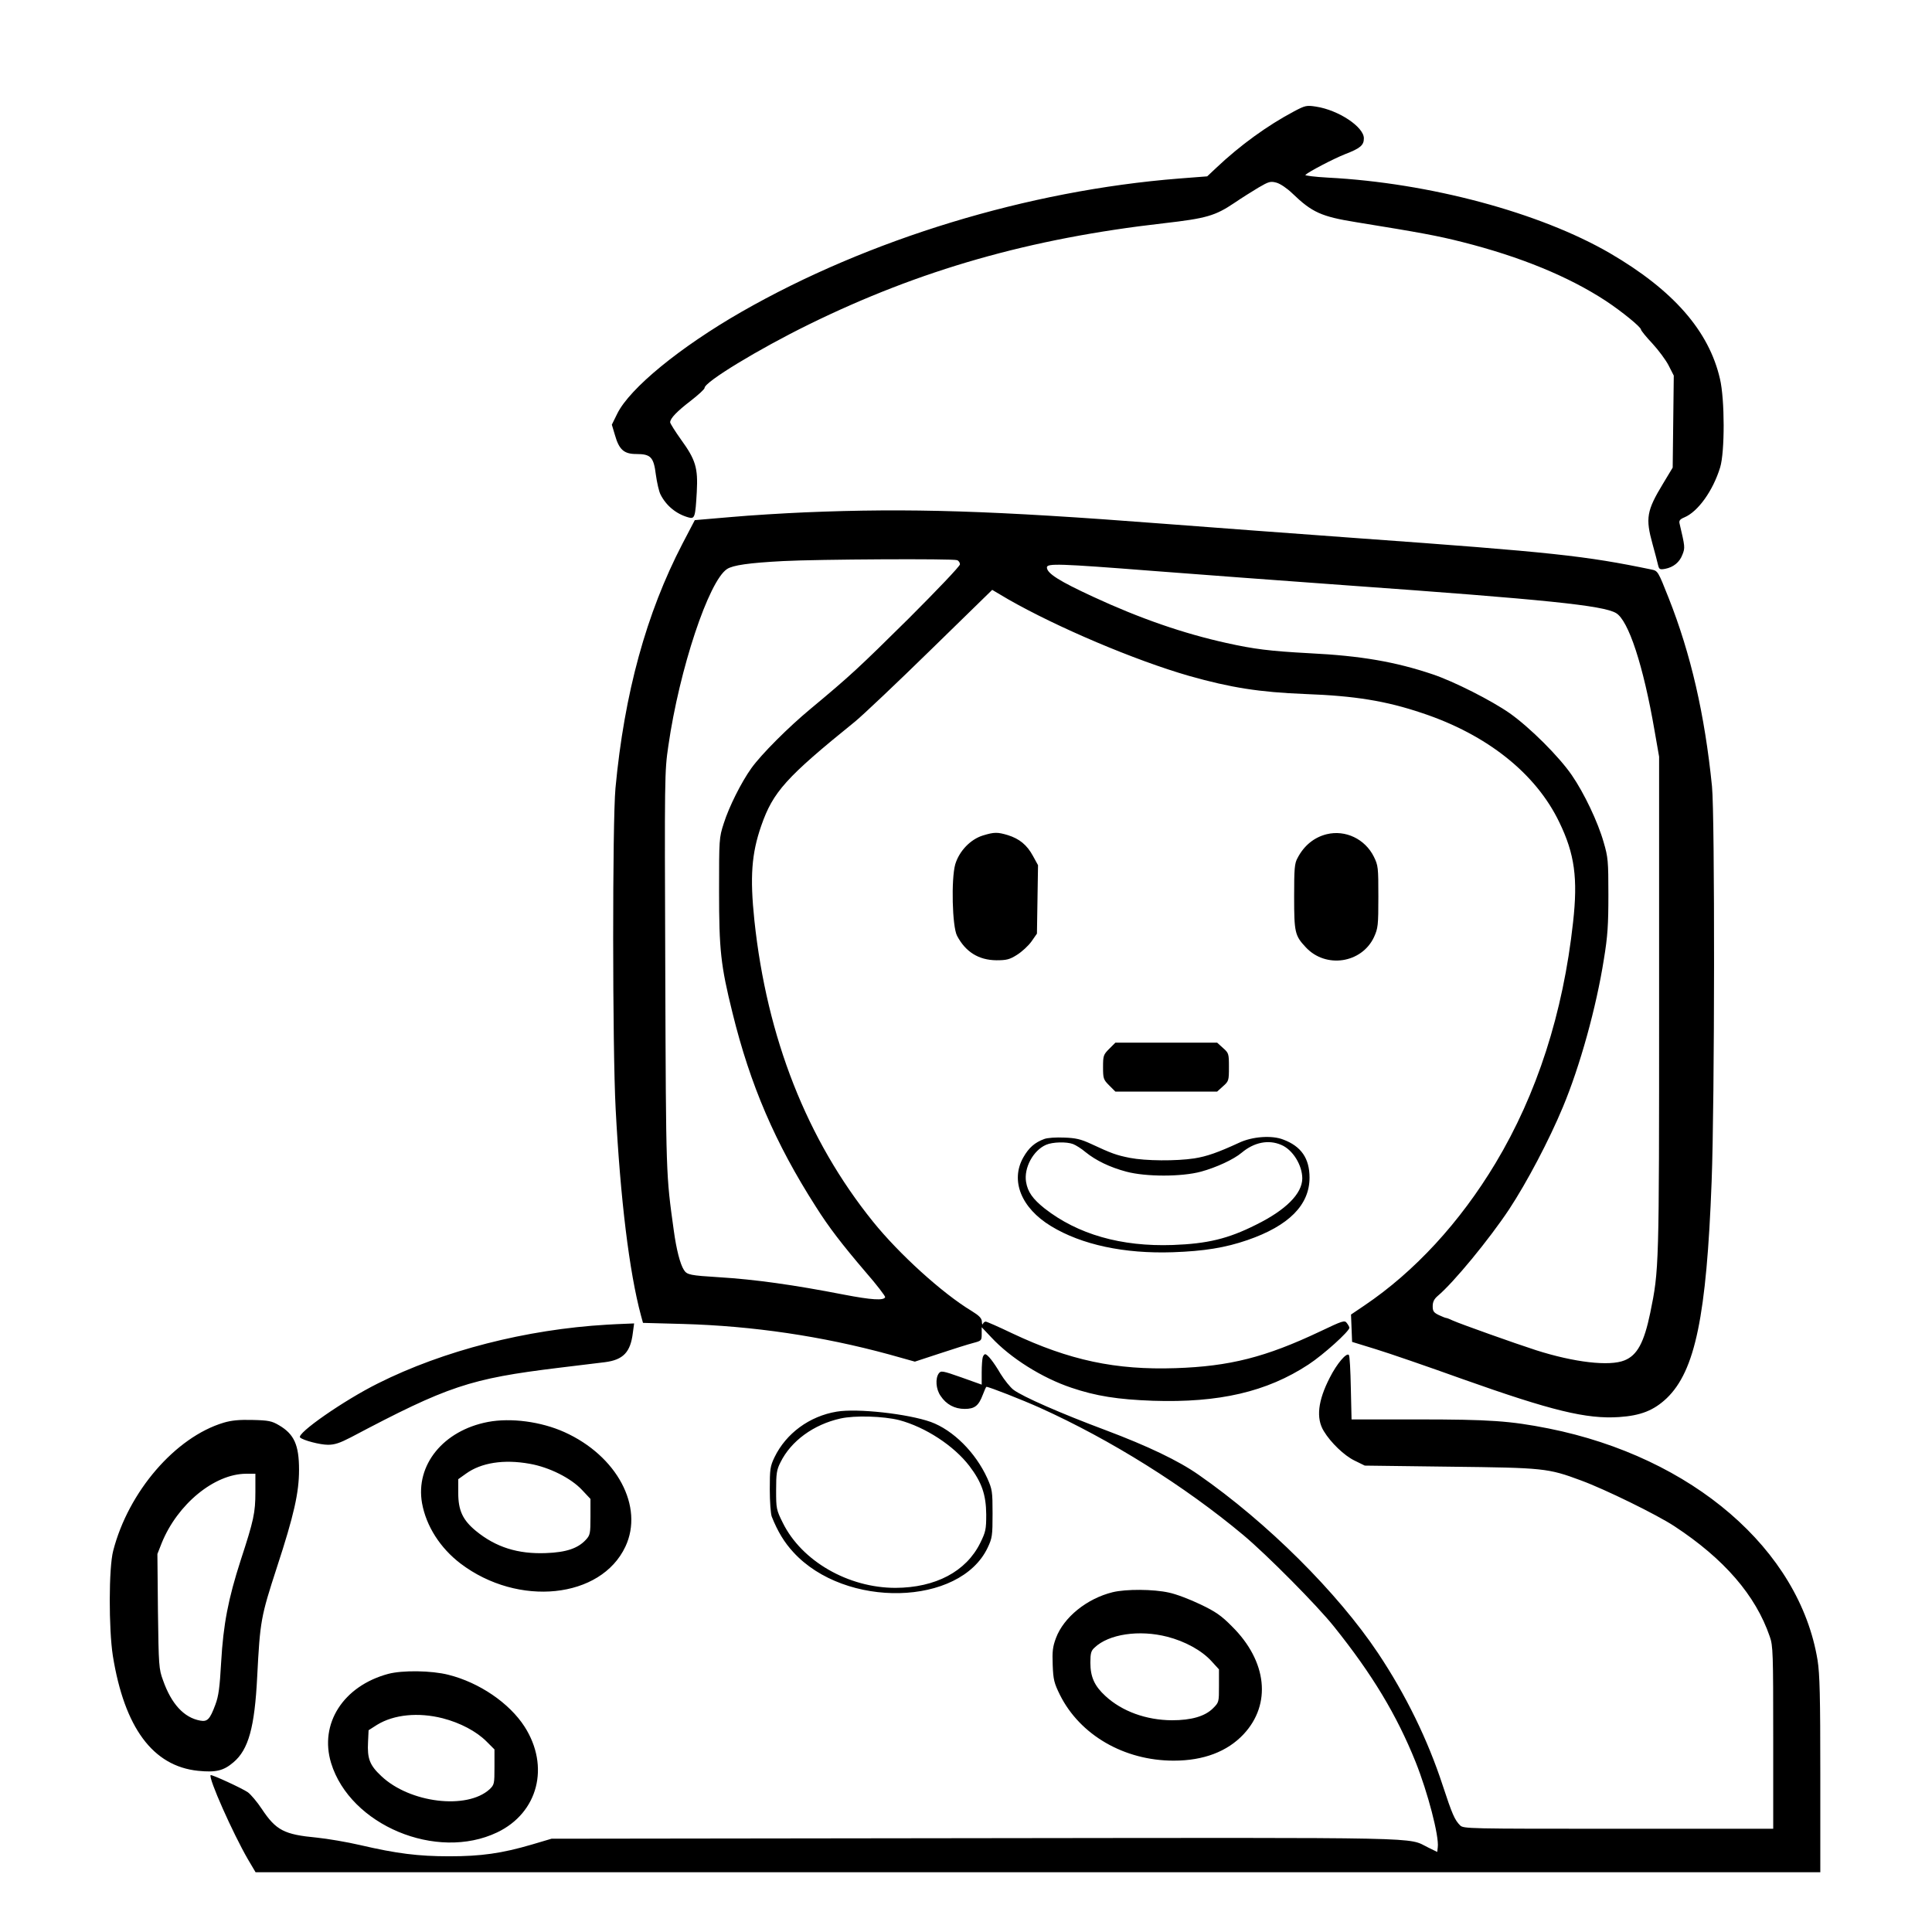 <?xml version="1.0" standalone="no"?>
<!DOCTYPE svg PUBLIC "-//W3C//DTD SVG 20010904//EN"
 "http://www.w3.org/TR/2001/REC-SVG-20010904/DTD/svg10.dtd">
<svg version="1.0" xmlns="http://www.w3.org/2000/svg"
 width="2048pt" height="2048pt" viewBox="0 0 2048 2048"
 preserveAspectRatio="xMidYMid meet">
<g transform="translate(0,2048) scale(0.192,-0.192)"
fill="#000000" stroke="none">
<path d="M7143 10051 c-145 -77 -296 -186 -428 -311 l-50 -47 -155 -12 c-835
-66 -1716 -335 -2416 -736 -340 -195 -617 -422 -686 -562 l-30 -61 17 -57 c23
-81 50 -105 118 -105 80 0 96 -17 108 -114 6 -43 17 -93 26 -110 31 -61 86
-107 154 -126 35 -10 38 1 46 141 7 133 -6 177 -88 290 -32 45 -59 88 -59 94
0 22 38 61 115 120 41 32 75 63 75 70 0 33 298 214 575 350 615 302 1221 475
1960 559 236 27 284 41 391 113 38 26 97 63 132 84 58 34 67 36 100 27 21 -6
58 -31 87 -59 109 -105 160 -128 352 -159 358 -58 450 -75 588 -110 320 -81
585 -190 790 -324 88 -58 195 -145 195 -159 0 -5 28 -40 63 -77 34 -37 75 -92
90 -122 l28 -55 -3 -254 -3 -254 -53 -88 c-91 -150 -98 -191 -58 -335 13 -48
27 -99 30 -114 6 -25 10 -27 39 -22 46 9 80 36 96 79 15 38 14 43 -16 171 -4
16 2 24 26 34 75 31 158 146 198 276 26 85 26 375 -1 489 -61 265 -258 490
-608 694 -386 224 -996 388 -1556 417 -73 4 -129 11 -125 15 19 18 153 88 218
114 86 33 105 50 105 88 0 63 -140 156 -264 175 -52 8 -59 7 -123 -27z M4445
7838 c-115 -5 -300 -16 -410 -26 l-199 -17 -68 -130 c-200 -385 -321 -826
-370 -1350 -17 -185 -17 -1432 1 -1770 26 -497 75 -901 140 -1142 l11 -40 222
-6 c385 -11 765 -67 1136 -168 l143 -40 137 45 c75 25 158 51 185 58 45 12 47
13 47 49 l0 38 53 -56 c107 -115 281 -224 442 -278 136 -46 256 -65 450 -72
365 -12 629 49 859 200 84 55 226 184 226 203 0 5 -7 17 -14 26 -12 17 -23 13
-147 -46 -302 -143 -500 -193 -799 -203 -330 -11 -585 43 -901 192 -75 36
-141 65 -147 65 -6 0 -13 -6 -15 -12 -3 -7 -6 -2 -6 12 -1 19 -15 33 -57 59
-161 97 -401 315 -545 494 -364 452 -585 1013 -654 1662 -25 240 -16 368 38
523 65 187 137 267 518 575 46 38 235 217 420 398 l337 329 88 -52 c271 -155
700 -337 999 -423 230 -65 388 -90 640 -100 275 -10 447 -38 646 -105 359
-119 629 -334 758 -603 85 -175 103 -310 76 -552 -55 -503 -200 -950 -428
-1330 -197 -328 -447 -599 -724 -786 l-74 -50 3 -76 3 -75 130 -40 c72 -22
287 -96 479 -165 493 -175 685 -222 865 -210 119 8 191 36 263 104 157 151
220 454 248 1197 17 438 18 2019 2 2181 -40 397 -117 732 -240 1042 -57 144
-59 148 -93 155 -365 76 -548 96 -1619 173 -344 25 -827 61 -1075 80 -948 73
-1402 87 -1980 63z m839 -264 c9 -3 16 -14 16 -23 0 -10 -127 -143 -282 -298
-278 -275 -322 -316 -543 -500 -122 -101 -272 -251 -327 -328 -55 -77 -123
-212 -152 -304 -26 -80 -26 -88 -26 -374 0 -325 9 -410 74 -672 98 -399 236
-720 460 -1070 71 -113 146 -210 274 -360 62 -71 110 -134 109 -140 -7 -20
-77 -15 -228 14 -277 54 -492 84 -689 96 -159 10 -177 13 -194 40 -21 32 -42
115 -56 218 -43 311 -43 292 -47 1431 -4 1077 -4 1103 17 1245 61 424 223 910
324 976 32 21 119 34 311 44 189 10 936 14 959 5z m1076 -59 c245 -19 729 -55
1075 -80 1104 -79 1415 -111 1487 -153 69 -40 151 -290 213 -650 l25 -143 0
-1367 c0 -1458 0 -1465 -49 -1704 -34 -164 -72 -234 -142 -262 -83 -34 -278
-11 -488 56 -118 38 -415 144 -458 163 -17 8 -34 15 -38 15 -4 0 -22 7 -41 16
-29 14 -34 22 -34 49 0 24 8 40 28 57 87 73 283 311 394 478 98 149 220 380
297 565 94 225 184 549 226 815 21 127 25 191 25 356 0 187 -2 208 -26 290
-32 113 -108 272 -176 371 -70 102 -231 263 -343 342 -100 70 -309 176 -426
215 -205 69 -396 102 -677 116 -223 12 -309 23 -462 57 -235 52 -474 134 -735
255 -186 86 -255 129 -255 162 0 23 68 21 580 -19z M5427 6054 c-69 -21 -131
-86 -153 -159 -23 -81 -17 -344 10 -395 47 -89 119 -134 217 -135 56 0 73 4
114 30 27 17 63 50 80 74 l30 43 3 189 3 189 -28 51 c-33 61 -75 95 -139 115
-57 17 -75 17 -137 -2z M7325 6061 c-69 -17 -125 -62 -161 -131 -17 -30 -19
-59 -19 -215 0 -196 4 -214 64 -278 110 -119 309 -89 377 56 22 49 24 63 24
223 0 162 -1 172 -25 221 -49 98 -157 149 -260 124z M6124 4876 c-32 -32 -34
-38 -34 -101 0 -63 2 -69 34 -101 l34 -34 281 0 281 0 32 29 c32 28 33 32 33
106 0 74 -1 78 -33 106 l-32 29 -281 0 -281 0 -34 -34z M5765 4378 c-52 -19
-85 -48 -115 -101 -73 -128 -12 -280 153 -380 169 -103 405 -153 672 -144 173
6 290 25 412 67 229 79 343 194 343 345 0 106 -46 173 -145 210 -63 25 -172
17 -245 -18 -115 -53 -177 -75 -247 -86 -100 -15 -267 -14 -355 3 -75 15 -100
24 -216 78 -54 25 -83 32 -147 34 -44 2 -93 -1 -110 -8z m160 -28 c15 -6 46
-25 68 -44 58 -47 135 -84 225 -108 108 -29 306 -29 413 0 84 23 180 67 225
105 68 57 147 73 217 43 64 -26 117 -112 117 -186 -1 -84 -91 -174 -255 -255
-155 -78 -269 -105 -460 -112 -286 -10 -525 59 -708 202 -65 52 -93 91 -102
146 -13 77 39 174 110 205 36 16 114 18 150 4z M3350 3353 c-445 -26 -902
-143 -1263 -324 -189 -94 -453 -278 -430 -299 18 -16 110 -40 154 -40 37 0 66
10 126 41 537 284 657 324 1148 384 116 14 230 28 255 31 101 13 141 55 154
162 l7 52 -48 -2 c-26 -1 -73 -3 -103 -5z M5426 3174 c-3 -9 -6 -46 -6 -84 l0
-68 -112 40 c-105 37 -113 38 -125 22 -20 -28 -16 -87 10 -124 31 -47 77 -72
133 -72 55 0 77 17 100 78 9 24 18 44 20 44 15 0 198 -72 296 -116 390 -176
799 -432 1123 -703 129 -108 408 -389 501 -506 210 -262 345 -486 450 -747 67
-168 130 -409 122 -470 l-3 -26 -49 24 c-121 59 52 55 -2501 52 l-2340 -3
-108 -32 c-167 -49 -281 -65 -457 -65 -171 0 -290 15 -492 62 -73 17 -180 35
-238 41 -181 17 -226 40 -305 159 -25 38 -60 79 -76 91 -31 22 -201 100 -206
95 -14 -14 122 -320 206 -465 l42 -71 4319 0 4320 0 0 538 c0 435 -3 555 -15
632 -100 611 -691 1121 -1485 1280 -213 42 -324 50 -726 50 l-362 0 -4 174
c-2 96 -6 178 -11 182 -13 14 -66 -48 -105 -125 -66 -128 -77 -225 -33 -296
38 -63 113 -135 169 -162 l57 -28 470 -6 c520 -6 541 -8 724 -76 131 -48 419
-189 516 -253 274 -180 448 -381 526 -609 18 -50 19 -92 19 -558 l0 -503 -855
0 c-834 0 -855 0 -874 19 -30 30 -44 63 -96 221 -82 251 -203 499 -357 730
-224 335 -612 721 -990 984 -111 78 -281 159 -512 246 -249 93 -461 186 -511
224 -18 14 -50 54 -71 88 -38 65 -72 108 -85 108 -4 0 -10 -7 -13 -16z M4620
2873 c-151 -25 -280 -120 -344 -252 -24 -50 -26 -66 -26 -177 0 -68 5 -136 11
-151 33 -83 70 -143 119 -196 286 -313 920 -298 1073 25 25 53 27 66 27 188 0
123 -2 134 -29 195 -65 143 -189 266 -312 311 -127 45 -405 76 -519 57z m345
-47 c145 -39 301 -141 387 -253 69 -91 92 -159 93 -268 0 -82 -3 -96 -33 -157
-78 -158 -247 -247 -468 -248 -261 0 -518 148 -622 359 -36 72 -37 79 -37 180
0 92 3 113 24 154 58 118 183 209 331 242 79 18 238 13 325 -9z M1235 2812
c-267 -80 -526 -381 -610 -707 -25 -94 -25 -432 -2 -580 64 -397 221 -609 470
-635 99 -10 141 0 196 47 83 70 117 193 131 473 16 309 20 330 109 604 94 287
122 412 122 538 0 137 -27 197 -111 246 -39 23 -57 27 -145 29 -73 2 -116 -2
-160 -15z m175 -383 c0 -114 -9 -156 -81 -376 -69 -214 -96 -354 -108 -563 -8
-141 -14 -187 -32 -235 -30 -81 -44 -95 -83 -88 -90 16 -160 92 -206 223 -23
62 -24 81 -28 381 l-3 316 24 61 c87 214 290 381 465 382 l52 0 0 -101z M2694
2816 c-246 -47 -401 -237 -364 -448 23 -127 100 -248 213 -334 318 -241 775
-194 910 94 103 220 -46 501 -337 632 -129 58 -295 80 -422 56z m231 -231
c108 -19 227 -79 288 -144 l47 -50 0 -99 c0 -92 -2 -101 -25 -126 -44 -48
-109 -70 -221 -74 -154 -6 -276 32 -386 122 -73 60 -98 113 -98 210 l0 76 42
30 c84 61 209 81 353 55z M6143 1876 c-142 -35 -270 -138 -313 -253 -18 -48
-21 -74 -18 -149 3 -81 8 -100 40 -165 111 -222 355 -363 628 -363 165 0 296
50 386 146 155 166 130 403 -64 595 -59 60 -91 82 -175 122 -56 27 -134 57
-174 65 -85 19 -236 20 -310 2z m302 -246 c97 -25 189 -75 243 -134 l42 -46 0
-91 c0 -90 0 -91 -33 -124 -44 -44 -119 -66 -227 -66 -142 1 -275 49 -367 134
-60 55 -83 105 -83 184 0 52 4 66 23 83 78 75 247 100 402 60z M2143 1425
c-248 -67 -381 -275 -315 -492 105 -343 582 -543 917 -383 226 108 292 364
151 584 -84 130 -249 243 -420 286 -94 24 -254 26 -333 5z m301 -245 c97 -25
186 -72 242 -128 l44 -44 0 -97 c0 -93 -1 -98 -27 -123 -125 -114 -441 -76
-598 73 -64 60 -78 96 -73 189 l3 64 47 30 c93 57 228 70 362 36z"/>
</g>
</svg>
